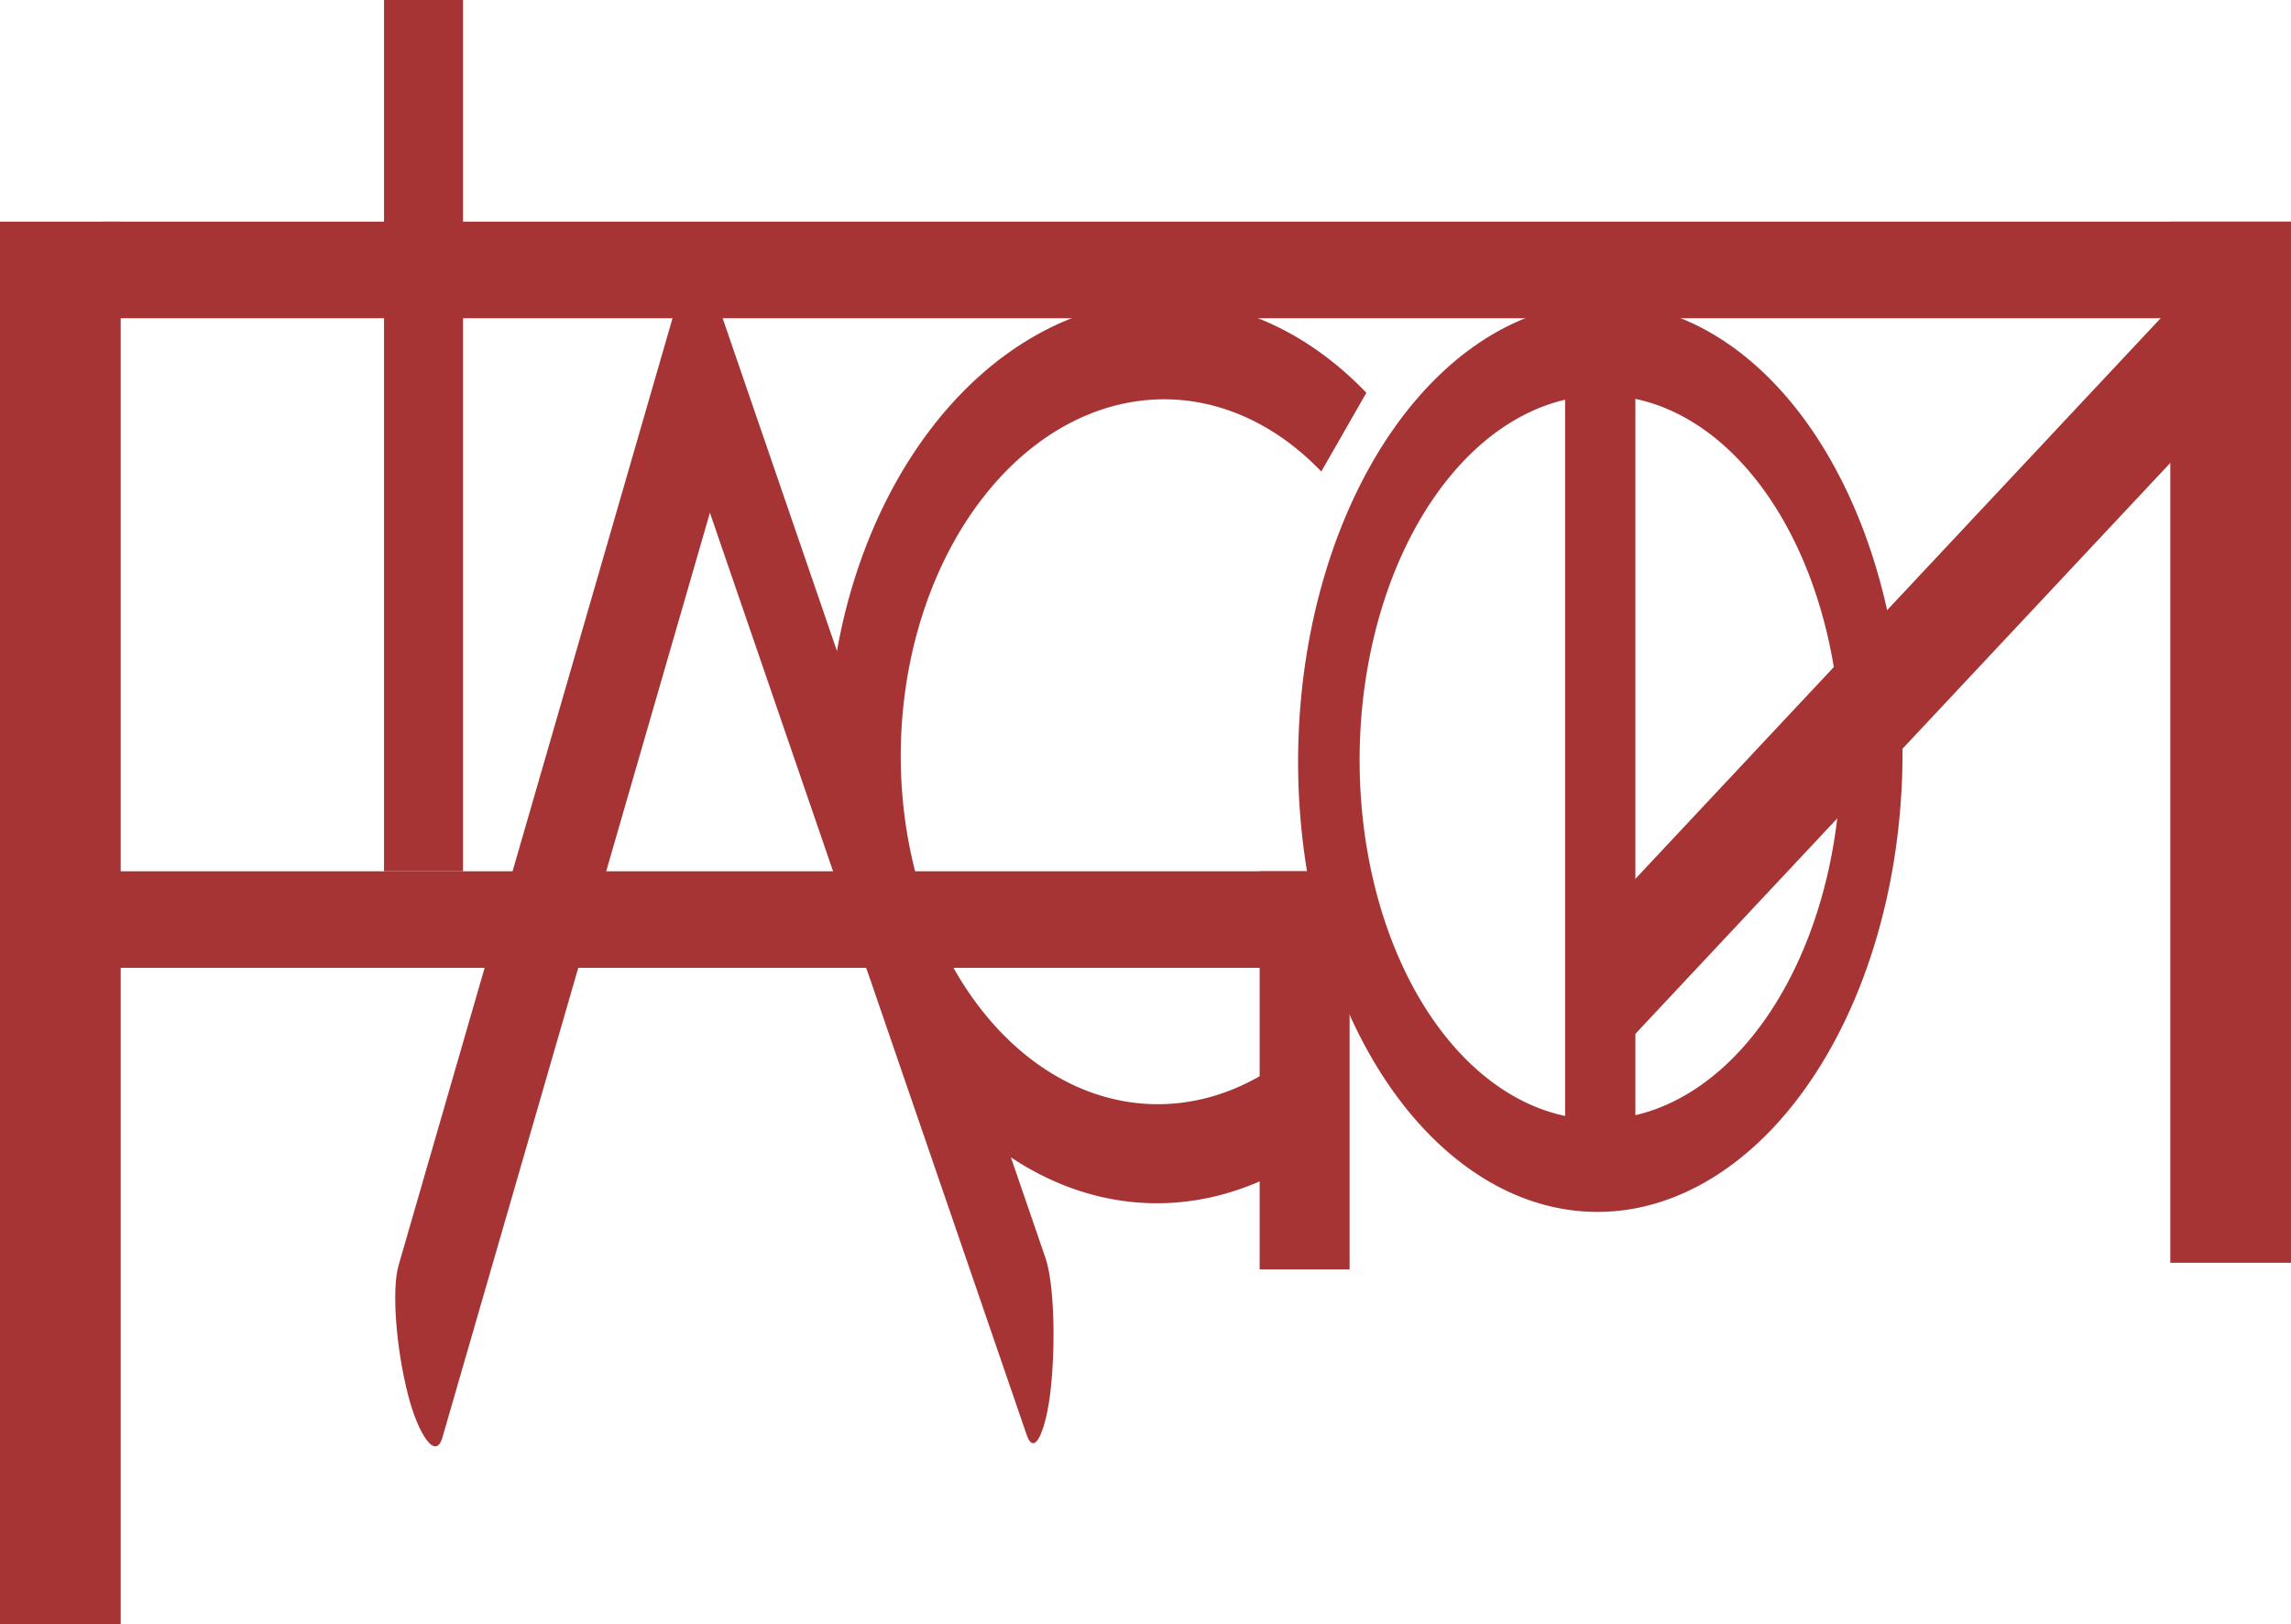 <?xml version="1.0" encoding="utf-8"?>
<!--
  ~ Licensed to the Apache Software Foundation (ASF) under one
  ~ or more contributor license agreements.  See the NOTICE file
  ~ distributed with this work for additional information
  ~ regarding copyright ownership.  The ASF licenses this file
  ~ to you under the Apache License, Version 2.0 (the
  ~ "License"); you may not use this file except in compliance
  ~ with the License.  You may obtain a copy of the License at
  ~
  ~   http://www.apache.org/licenses/LICENSE-2.0
  ~
  ~ Unless required by applicable law or agreed to in writing,
  ~ software distributed under the License is distributed on an
  ~ "AS IS" BASIS, WITHOUT WARRANTIES OR CONDITIONS OF ANY
  ~ KIND, either express or implied.  See the License for the
  ~ specific language governing permissions and limitations
  ~ under the License.
-->

<svg viewBox="826.653 387.721 1272.897 902.248" xmlns="http://www.w3.org/2000/svg">
  <defs>
    <pattern id="pattern-0" x="0" y="0" width="25" height="25" patternUnits="userSpaceOnUse" viewBox="0 0 100 100">
      <rect x="0" y="0" width="50" height="100" style="fill: black;"/>
    </pattern>
  </defs>
  <rect x="826.653" y="510.867" width="67.059" height="779.102" style="fill: rgb(167, 52, 52);"/>
  <rect x="883.957" y="510.867" width="1215.593" height="53.648" style="fill: rgb(167, 52, 52);"/>
  <rect x="1040.021" y="387.721" width="43.893" height="484.043" style="fill: rgb(167, 52, 52);"/>
  <rect x="880.299" y="871.767" width="696.192" height="53.648" style="fill: rgb(167, 52, 52);"/>
  <rect x="2032.491" y="510.867" width="67.059" height="578.405" style="fill: rgb(167, 52, 52);"/>
  <rect x="1085.671" y="507.656" width="39.025" height="503.146" style="fill: rgb(167, 52, 52);" transform="matrix(1, -0.023, 0, 1, 610.583, 68.644)"/>
  <rect x="1678.626" y="1226.226" width="540.2" height="58.852" style="stroke-linejoin: round; fill: rgb(167, 52, 52);" transform="matrix(0.684, -0.73, -0.19, 1.666, 792.342, 88.085)"/>
  <rect x="1942.282" y="1040.377" width="625.048" height="49.932" style="stroke-linejoin: round; fill: rgb(167, 52, 52);" transform="matrix(0.278, -0.961, 0.488, 1.915, -6.513, 988.954)" rx="24.966" ry="24.966"/>
  <rect x="-1985.672" y="-872.044" width="639.012" height="41.854" style="stroke-linejoin: round; fill: rgb(167, 52, 52);" transform="matrix(0.325, 0.946, 0.251, -2.344, 2061.741, 438.367)" rx="24.966" ry="24.966"/>
  <path style="fill: rgb(167, 52, 52);" transform="matrix(4.726, 0.092, -0.125, 6.402, -2071.379, -3573.794)" d="M 786.054 707.505 A 39.177 39.177 0 1 1 790.813 641.515 L 785.698 648.422 A 30.582 30.582 0 1 0 781.984 699.935 Z"/>
  <rect x="1526.519" y="871.764" width="49.972" height="221.165" style="fill: rgb(167, 52, 52);"/>
  <path d="M 811.5 618 m -216.244 0 a 216.244 196.044 0 1 0 432.488 0 a 216.244 196.044 0 1 0 -432.488 0 Z M 811.5 618 m -172.411 0 a 172.411 155.992 0 0 1 344.822 0 a 172.411 155.992 0 0 1 -344.822 0 Z" style="fill: rgb(167, 52, 52);" transform="matrix(-0.527, -0.85, 0.629, -0.883, 1754.735, 2043.99)"/>
</svg>